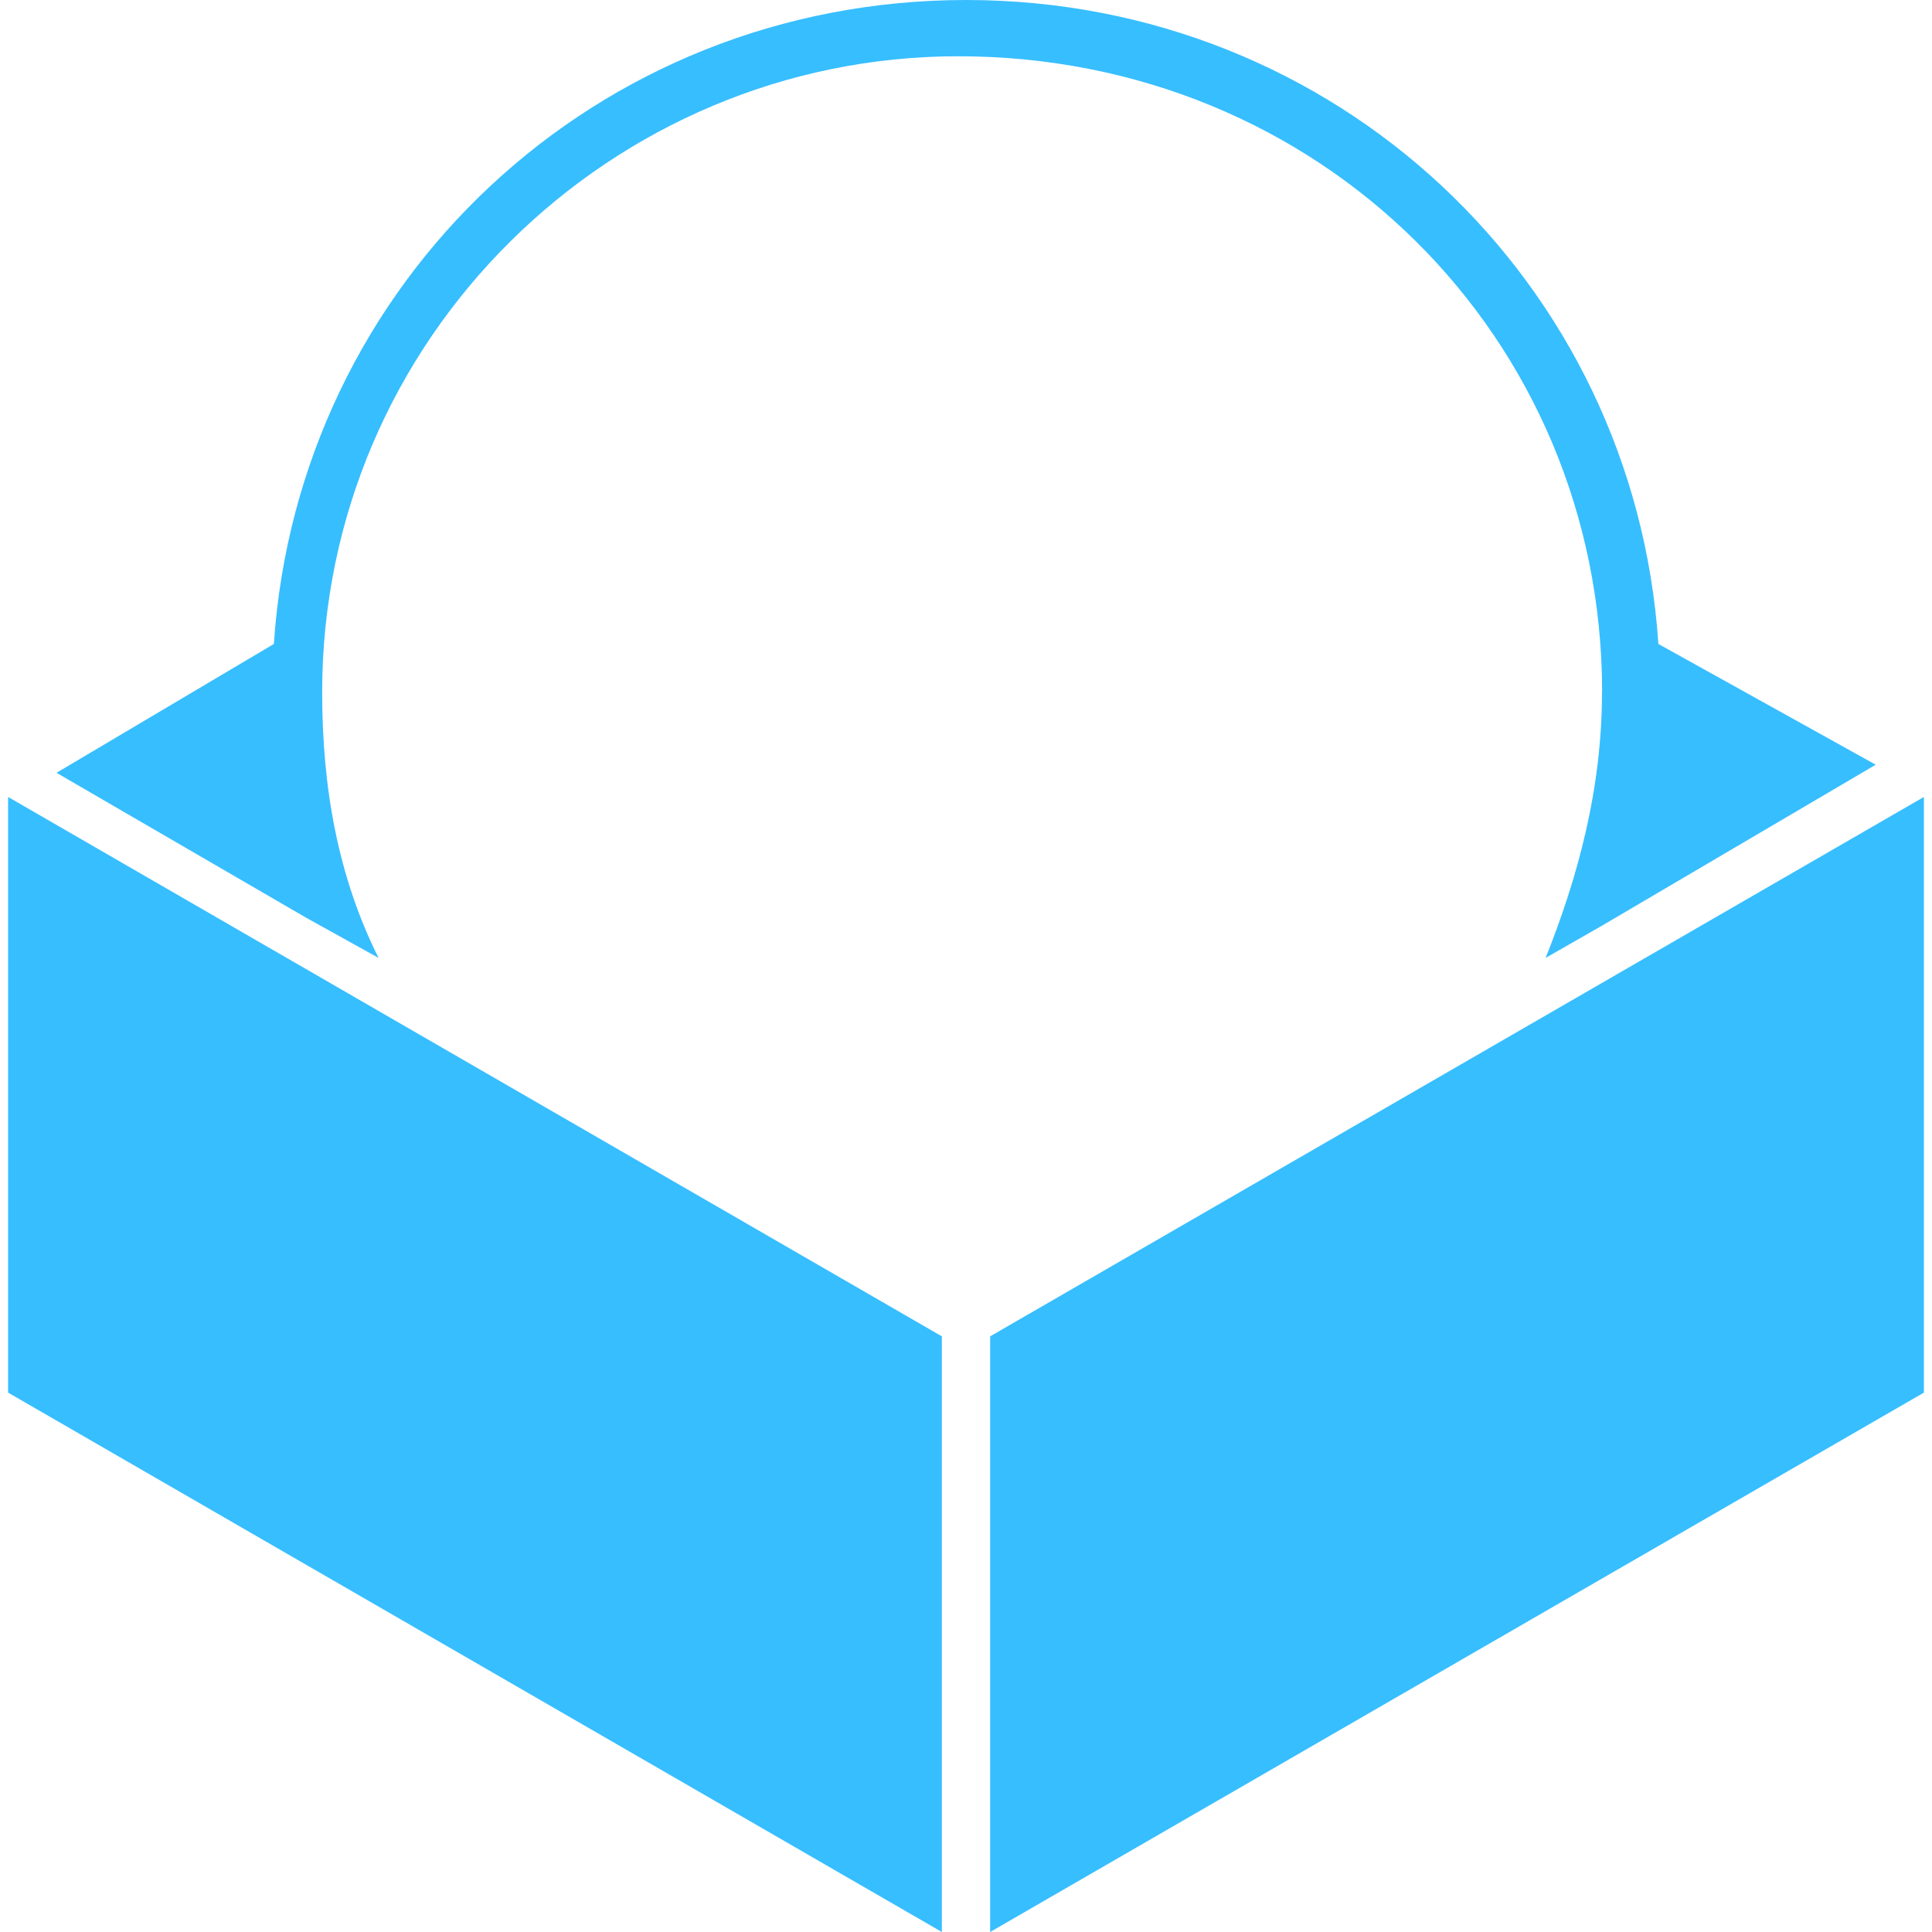 <!-- Generated by IcoMoon.io -->
<svg version="1.1" xmlns="http://www.w3.org/2000/svg" width="16" height="16" viewBox="0 0 16 16">
<title>roundcube</title>
<path fill="#37beff" d="M13.267 5.733c0 0.8-0.2 1.533-0.467 2.2l0.467-0.267 2.267-1.333-1.8-1c-0.2-3-2.667-5.333-5.733-5.333s-5.533 2.333-5.733 5.333l-1.8 1.067 2.067 1.2 0.6 0.333c-0.333-0.667-0.467-1.4-0.467-2.2 0-2.933 2.4-5.267 5.267-5.267 3 0 5.333 2.333 5.333 5.267zM0.067 11.533l7.733 4.467v-4.933l-7.733-4.467zM8.2 11.067v4.933l7.733-4.467v-4.933z"></path>
</svg>
